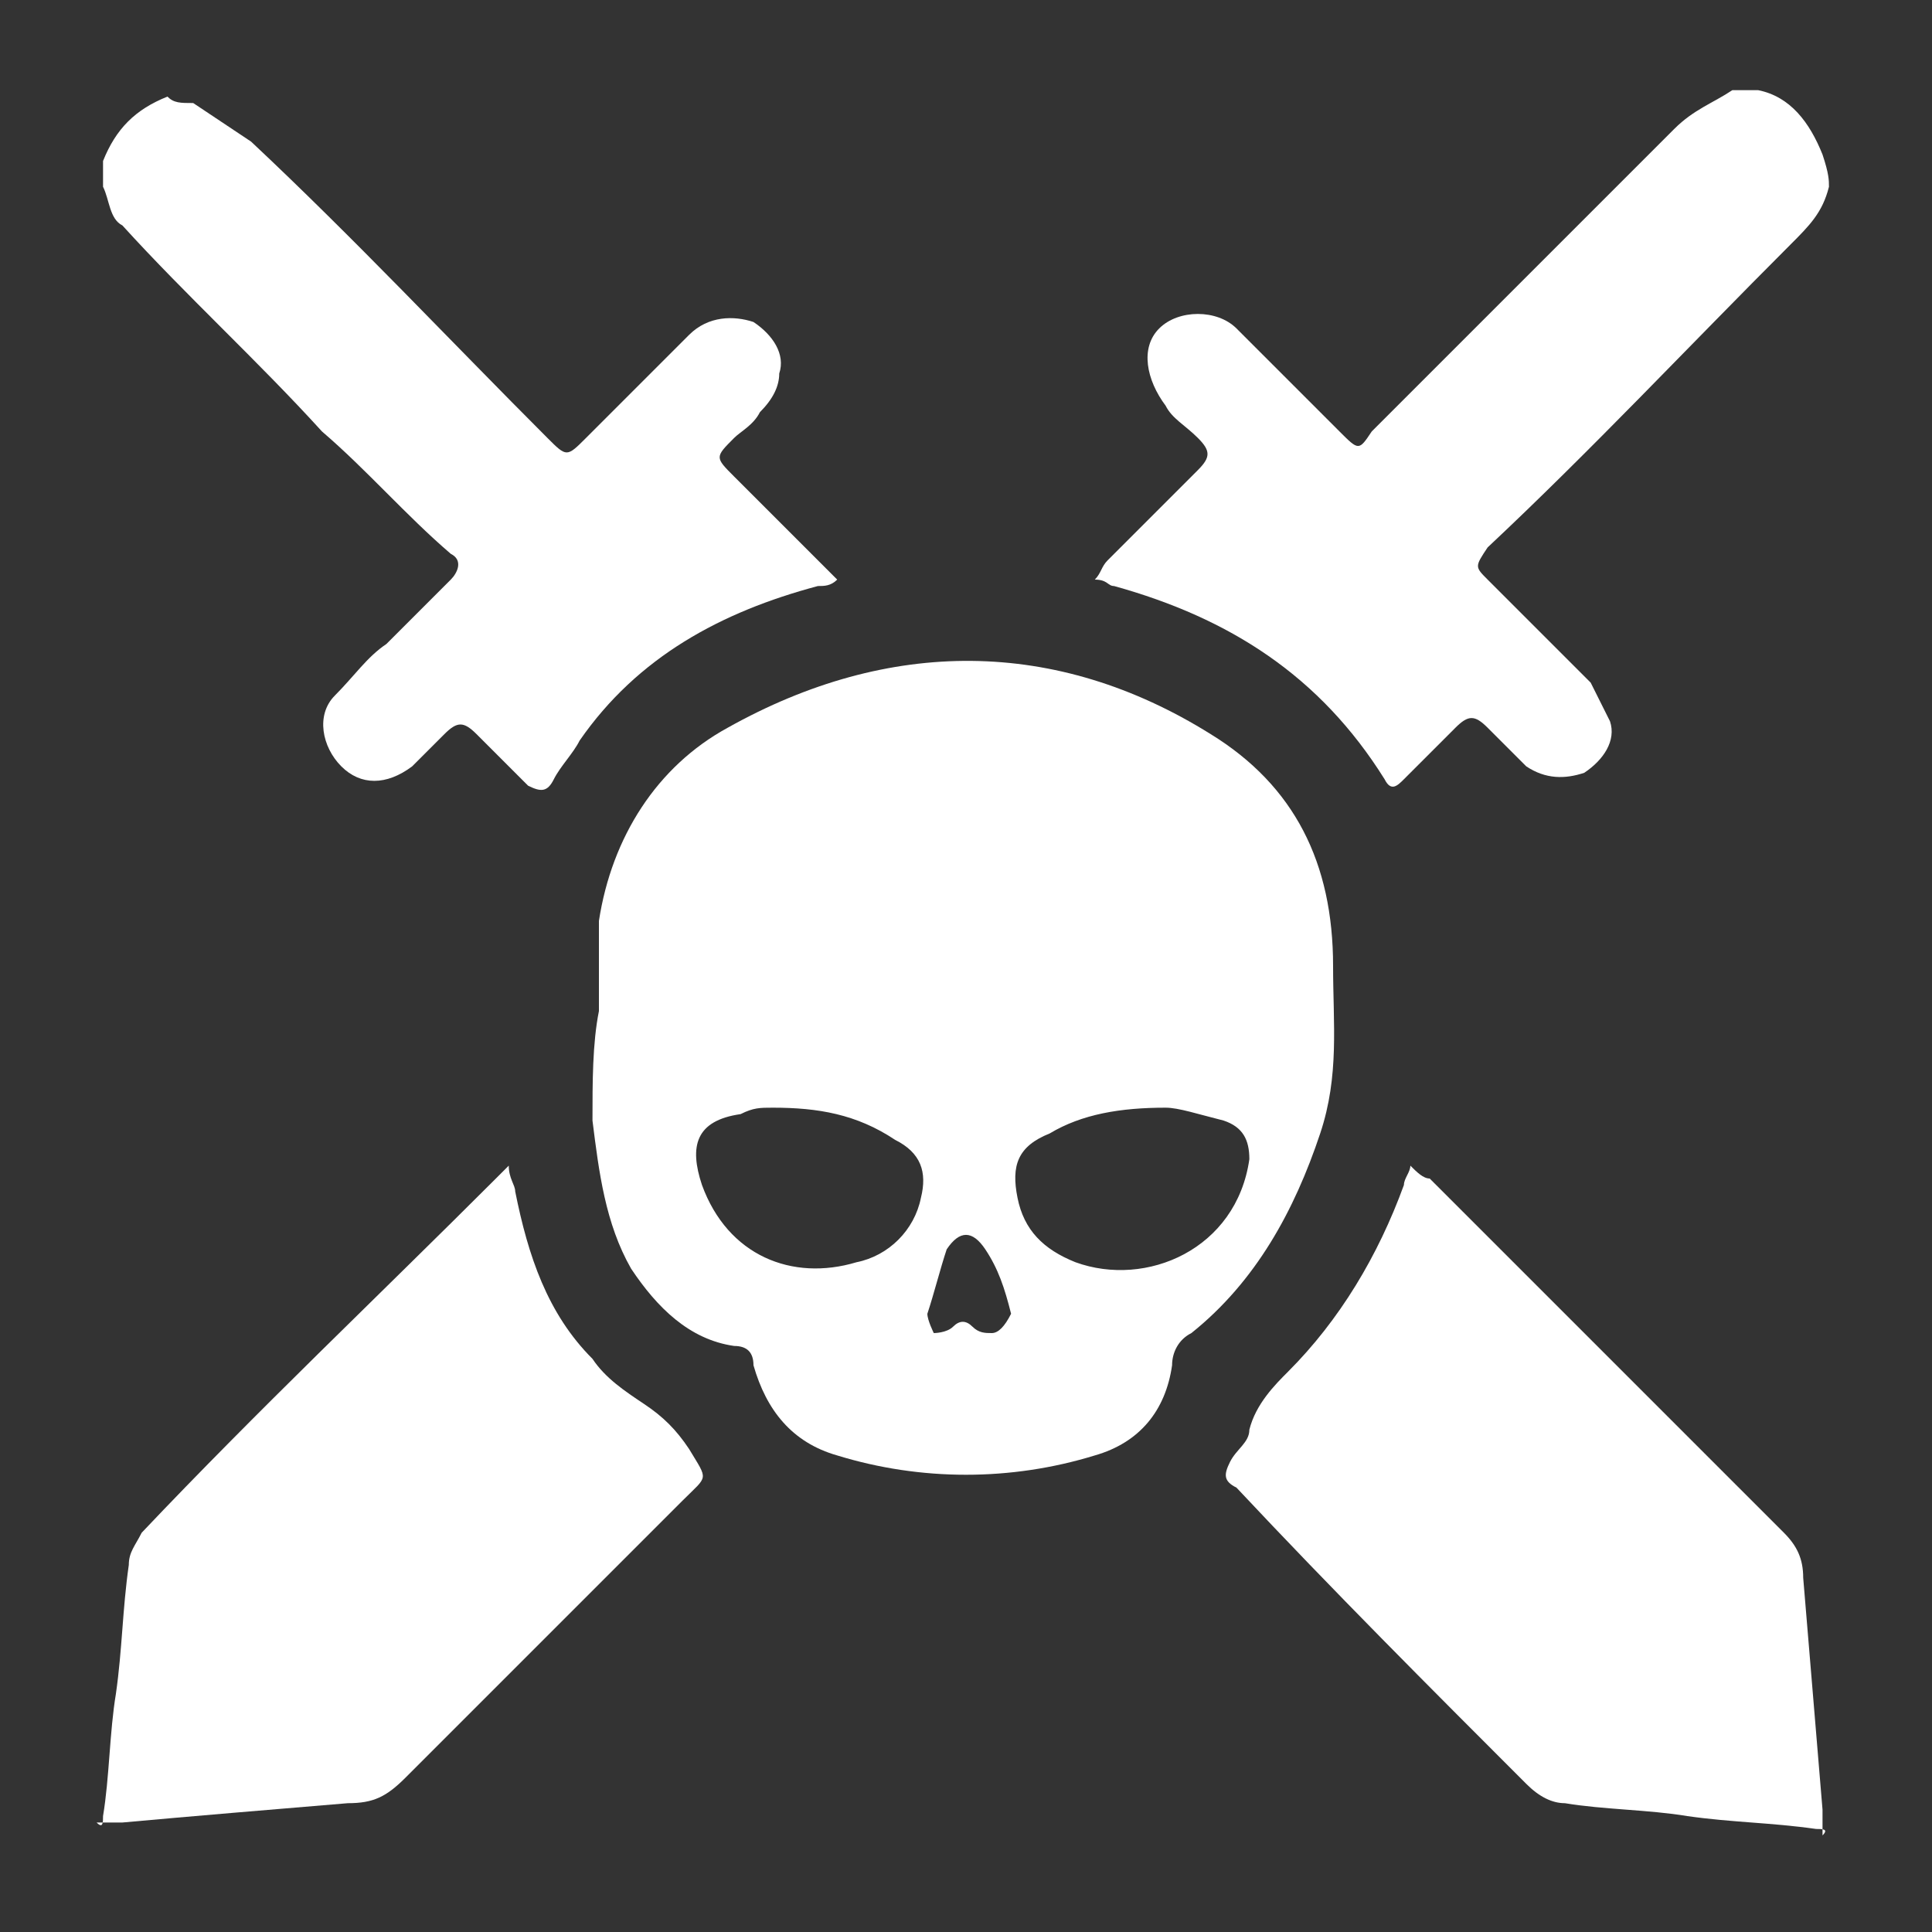 <?xml version="1.0" encoding="utf-8"?>
<!-- Generator: Adobe Illustrator 19.0.0, SVG Export Plug-In . SVG Version: 6.00 Build 0)  -->
<svg version="1.1" id="Layer_1" xmlns="http://www.w3.org/2000/svg" xmlns:xlink="http://www.w3.org/1999/xlink" x="0px" y="0px"
	 viewBox="5 -5 30 30" style="enable-background:new 5 -5 30 30;" xml:space="preserve">
<rect x="5" y="-5" width="30" height="30" fill="#333333" stroke="none"/>
<style type="text/css">
	.st0{fill:#FFFFFF;}
	.st1{fill:none;stroke:#FFFFFF;stroke-miterlimit:10;}
</style>
<g id="Layer_1_1_">
</g>
<polygon id="XMLID_2_" class="st0" points="-88,-103.8 -80.5,-111.5 -81.7,-102 -71.7,-104.2 -82.3,-95.3 -73.4,-91.1 -86,-90.5 
	-94,-81.9 -91.5,-92.5 -97.2,-96 -92,-96.5 -98.7,-108.5 "/>
<g id="XMLID_27_">
	<path id="XMLID_28_" class="st0" d="M-114.9-64.9c-1.2-0.7-2.6-0.4-3.3,0.9c-0.7,1.2-0.5,2.6,0.7,3.4c1.2,0.8,2.6,0.3,3.3-0.9
		C-113.4-62.8-113.7-64.2-114.9-64.9z"/>
	<polygon id="XMLID_29_" class="st0" points="-101.4,-83.1 -104.7,-85.1 -110.4,-75.2 -118.4,-83.3 -121,-80.5 -112,-72.4 
		-114.4,-68.4 -112,-67 -109.8,-70.4 -106.7,-67.6 -104.8,-69.5 -108.1,-72.9 	"/>
	<path id="XMLID_30_" class="st0" d="M-100-66.3c-1-1-2.4-1.1-3.4,0c-0.9,1-0.9,2.4,0.2,3.4c1,1,2.5,1,3.4,0
		C-98.8-63.9-99-65.3-100-66.3z"/>
</g>
<path id="XMLID_14_" class="st0" d="M-45.4-127.2c-7.6,0-13.8,6.2-13.8,13.8c0,7.6,6.2,13.7,13.8,13.7s13.8-6.2,13.8-13.7
	C-31.7-121-37.8-127.2-45.4-127.2z M-40.5-110.1c-0.6,5.4-2.6,9.3-4.9,9.3c-2.3,0-4.3-4-4.9-9.3c-3.4-0.7-5.8-2.1-5.8-3.7
	s2.4-3,5.9-3.7c0.7-5,2.6-8.5,4.8-8.5s4.1,3.6,4.8,8.5c3.5,0.7,5.9,2.1,5.9,3.7S-37.1-110.8-40.5-110.1z"/>
<polygon id="XMLID_3_" class="st0" points="-34.4,-97.4 -31,-87 -20.1,-87 -28.9,-80.5 -25.5,-70.1 -34.4,-76.5 -43.3,-70 
	-39.9,-80.5 -48.8,-87 -37.8,-87 "/>
<path id="XMLID_16_" class="st0" d="M-67.4-42.9c0.5-3,0.2-6.2-1.2-8.9c-1.6-3.4-5.3-6.4-9.1-4.2c-1.4,0.8-2.3,2.1-3.1,3.7
	c-1.3-0.5-2.4-0.9-3.4-1.2c-6.4-1.7-6.7,3.6-5.4,8.4c-2,0.4-4.9,1.3-4.9,3.6c0,2.6,4.1,5,6.8,6.4c0.4,1.5,0.9,2.9,1.3,3.7
	c2.7,5.6,9.7,3.7,12.4-0.8c0.1-0.1,0.2-0.2,0.3-0.3c3.6-0.5,6.7-2.2,7.3-6.1C-66.1-40.1-66.6-41.5-67.4-42.9z M-73-37.5
	c-0.1-0.6-0.3-1.2-0.6-1.7c0.2-0.7,0.3-1.4,0.4-2.1C-73.1-42-73-43-73-44.2c0.5,0.4,0.9,0.8,1.2,1.2c0.4,0.5,0.7,0.9,1,1.4
	C-71.3-40.1-72-38.7-73-37.5z M-79.5-38.7c-0.3,0.2-0.6,0.3-0.9,0.5c0-0.1-0.1-0.1-0.1-0.2c-0.2-0.2-0.4-0.5-0.6-0.8
	c0.6-0.2,1.1-0.6,1.2-1.4c0-0.2,0-0.4,0-0.5c0.9,0.4,1.6,0.9,2.2,1.6c0.1,0.3,0.2,0.6,0.3,0.9C-78-38.5-78.6-38.5-79.5-38.7z
	 M-76-42.1c-1.1-0.8-2.3-1.5-3.6-2c0.1-0.7,0.2-1.3,0.3-2c0.4-0.6,0.8-1.1,1.3-1.3c0.5,0.3,0.9,0.5,1.4,0.8c0.2,0.1,0.4,0.3,0.6,0.4
	C-75.8-45.1-75.9-43.3-76-42.1z M-82.9-42.1c0,0.3,0,0.6-0.1,0.9c-0.7-0.6-1.5-1-2.4-1c0-0.1-0.1-0.2-0.1-0.2
	C-84.7-42.4-83.8-42.3-82.9-42.1z M-71.3-50.4c0.8,1.2,1,2.8,1.1,4.2c-1-0.9-2.1-1.7-3.2-2.4c-0.4-1.7-1.2-3.1-2.5-3.6
	c-0.2-0.1-0.3-0.1-0.5-0.1C-74.8-53.1-72.6-52.3-71.3-50.4z M-84.9-50.6c1.1,0.4,2.1,0.8,3.1,1.3c-0.2,0.8-0.4,1.6-0.5,2.4
	c-0.4,0.7-0.7,1.3-1,1.9c-1.2-0.2-2.3-0.3-3.4-0.3c-0.2-0.7-0.3-1.4-0.3-2.1C-87.8-49.1-87.1-50.1-84.9-50.6z M-88.6-42.1
	c0.3,0.7,0.6,1.3,0.9,1.8c-0.2,0.4-0.3,0.9-0.3,1.5C-90.7-40.6-90.3-41.7-88.6-42.1z M-83.7-33.4c0.8,0.2,1.7,0.5,2.6,0.6
	c0.2,0.4,0.5,0.8,0.8,1.1C-81.3-31.8-82.4-32.4-83.7-33.4z"/>
<g id="XMLID_10_">
	<polygon id="XMLID_12_" class="st0" points="-96.8,-130.6 -107.1,-131.7 -94,-146.6 -94.8,-147.6 -109.2,-132.9 -115.6,-139.3 
		-102.1,-153.1 -103.3,-153.6 -114.3,-142.5 -118.6,-149 -111,-157.8 -108.5,-155.7 -114.6,-148.7 -113.8,-147.6 -104,-157.4 
		-96.5,-154.3 -111.1,-139.3 -109.2,-137.5 -94.8,-152.3 -89.6,-146.7 -100.5,-134.3 -97.9,-134 -92.5,-138.7 -90.3,-136.3 	"/>
</g>
<g id="XMLID_7_">
	<polygon id="XMLID_8_" class="st0" points="-122.8,-121.5 -129.8,-109.3 -115.3,-115 	"/>
	<polygon id="XMLID_24_" class="st0" points="-134.2,-121.2 -143.1,-116.8 -130.5,-107.7 	"/>
	<polygon id="XMLID_25_" class="st0" points="-121.6,-102.9 -125.3,-103.1 -133,-99 -134.9,-106.6 -137.8,-105.1 -141.9,-110.3 
		-143,-105.8 -141.2,-101.1 -137.8,-98.7 -131.7,-94.2 -127.1,-97.4 -122,-95.8 -122,-99.5 -117.4,-104 -116.7,-108.9 -119,-107.4 	
		"/>
</g>
<polygon id="XMLID_5_" class="st0" points="-77.9,-86.1 -79.3,-82.2 -77,-81.7 -80.5,-65 -80.7,-63.7 -73,-63.6 -71,-65 -67,-65 
	-66,-63.8 -57.7,-63.5 -56.2,-66 -56.7,-70.2 -60.2,-71 -65,-71 -69.8,-74.5 -67.8,-81.3 -64.2,-85.8 "/>
<path id="XMLID_6_" class="st0" d="M-48.5-31l12,5.2l2.5-6.7l5.2-1.3c0,0,1.5,0,1.5-1.2s2-7.2,2-7.2l0.3-6l-5.7-0.8l-6.7,0.3
	l-3.5,4.3l-2-0.2l1.5-2.8l1.2-2.5l-3.8-2l-4.2,2.7l-0.8,6c0,0-0.3,4.3,0.3,4.5c0.7,0.2,5,1.5,5,1.5l-1.5,2.2L-48.5-31z"/>
<polygon id="XMLID_11_" class="st0" points="182.2,-163.1 189.7,-170.8 188.5,-161.3 198.5,-163.5 187.9,-154.6 196.8,-150.4 
	184.2,-149.8 176.2,-141.2 178.7,-151.8 173,-155.3 178.2,-155.8 171.5,-167.8 "/>
<polygon id="XMLID_9_" class="st0" points="99.8,-160.2 98.4,-156.3 100.8,-155.8 97.3,-139.1 97.1,-137.8 104.8,-137.7 
	106.8,-139.1 110.8,-139.1 111.8,-137.9 120.1,-137.6 121.6,-140.1 121.1,-144.3 117.6,-145.1 112.8,-145.1 107.9,-148.6 
	109.9,-155.4 113.6,-159.9 "/>
<path id="XMLID_1_" class="st0" d="M129.3-105.1l12,5.2l2.5-6.7l5.2-1.3c0,0,1.5,0,1.5-1.2s2-7.2,2-7.2l0.3-6l-5.7-0.8l-6.7,0.3
	l-3.5,4.3l-2-0.2l1.5-2.8l1.2-2.5l-3.8-2l-4.2,2.7l-0.8,6c0,0-0.3,4.3,0.3,4.5c0.7,0.2,5,1.5,5,1.5l-1.5,2.2L129.3-105.1z"/>
<path id="XMLID_32_" class="st0" d="M-48.2-137.5l12.5-25.3c0,0,11.5,2.5,9.2,11.2c-2.2-6.3-7.8-6-7.8-6L-47-136.3L-48.2-137.5z"/>
<path id="XMLID_37_" class="st0" d="M-131.4-160.9c-2.1-0.7-4.6-0.2-6.2,6.2c-1.6-1.1-6.2-2.1-8.5,0.2c0-3.9-5.3-7.3-7.3-6
	c-2.1,1.4-6,6.6,2.1,10.1c-3.9,9.8,3.4,17.9,10.3,17.4c6.9-0.5,12.1-10.1,9.4-20.1C-127.6-154.5-129.4-160.2-131.4-160.9z
	 M-142.9-144c-1.8-1.6-3.2-2.1-5,0.7c-2.2,3.2,0.7-8.2,2.7-5.7C-143.1-146.5-141.1-142.4-142.9-144z M-136-144
	c-1.8-1.6-3.2-2.1-5,0.7c-2.2,3.2,0.7-8.2,2.7-5.7C-136.2-146.5-134.2-142.4-136-144z"/>
<path id="XMLID_33_" class="st0" d="M-158.2-82c-4.3,3.7-11.8,29.2-6.5,20.8c5.3-8.3,17.8-29,13.3-18.5s-13,30.5-6,20.8
	s14.8-24.3,14-16.8s-5.2,22.2-1.7,15s6.2-27.3,2.3-22.2c-3.8,5.2-9.7,12-7.3,6.7c2.3-5.3,1.5-12.8-4.7-4.3c-6,8.5-5.2,3.5-4.2,1.5
	S-158.2-82-158.2-82z"/>
<path id="XMLID_42_" class="st0" d="M-25.5-205.2l-13.7,13.7l-7.6-7.6v-9.1l7.6,7.6l13.7-13.6V-205.2z"/>
<path id="XMLID_54_" class="st0" d="M-54.3-178.2c0,3.7-0.9,6.8-2.7,9.3c-1.8,2.4-4.1,4-7,4.7c-2.9-0.7-5.3-2.2-7-4.7
	c-1.8-2.5-2.7-5.6-2.7-9.3c0-1.3,0.3-2.6,0.9-3.9c0.4-1,1-1.7,1.6-2.3c1.4,0.8,2.7,1.3,4,1.3s2.4-0.4,3.3-1.2c0.9,0.8,2,1.2,3.3,1.2
	s2.7-0.4,4-1.3c0.6,0.6,1.1,1.3,1.6,2.3C-54.6-180.8-54.3-179.5-54.3-178.2z"/>
<g id="XMLID_17_">
	<polygon id="XMLID_18_" class="st0" points="114.3,-100.3 104,-101.4 117.1,-116.3 116.3,-117.3 101.9,-102.6 95.5,-109 
		109,-122.8 107.8,-123.3 96.8,-112.2 92.5,-118.7 100.1,-127.5 102.6,-125.4 96.5,-118.4 97.3,-117.3 107.1,-127.1 114.6,-124 
		100,-109 101.9,-107.2 116.3,-122 121.5,-116.4 110.6,-104 113.2,-103.7 118.6,-108.4 120.8,-106 	"/>
</g>
<path id="XMLID_15_" class="st0" d="M162.9-107.2l12.5-25.3c0,0,11.5,2.5,9.2,11.2c-2.2-6.3-7.8-6-7.8-6L164.1-106L162.9-107.2z"/>
<path id="XMLID_13_" class="st0" d="M156.8-147.9c0,3.7-0.9,6.8-2.7,9.3c-1.8,2.4-4.1,4-7,4.7c-2.9-0.7-5.3-2.2-7-4.7
	c-1.8-2.5-2.7-5.6-2.7-9.3c0-1.3,0.3-2.6,0.9-3.9c0.4-1,1-1.7,1.6-2.3c1.4,0.8,2.7,1.3,4,1.3s2.4-0.4,3.3-1.2c0.9,0.8,2,1.2,3.3,1.2
	s2.7-0.4,4-1.3c0.6,0.6,1.1,1.3,1.6,2.3C156.5-150.5,156.8-149.2,156.8-147.9z"/>
<path id="XMLID_126_" class="st0" d="M-84.2-189.4l-11.2,2.6l-2.8,11.3l-2.6-11.2l-11.3-2.8l11.2-2.6l2.8-11.3l2.6,11.3L-84.2-189.4
	z M-98.9-189.5l-2-2l-8.6,2H-98.9z M-98.3-178.2v-10.6l-2,2L-98.3-178.2z M-96.1-192.1l-1.9-8.6v10.6L-96.1-192.1z M-86.8-189.4
	h-10.6l2,2L-86.8-189.4z"/>
<path id="XMLID_258_" class="st0" d="M-86.9,34.3l3.6,1.5c2.2,0.9,4,2.4,5.3,4.4c1.3,2,2,4.2,2,6.6c0,3.3-1.2,6.1-3.5,8.4
	c-2.3,2.3-5.1,3.5-8.4,3.5c-1.5,0-3-0.3-4.5-0.9l-3.6-1.5c-2.2-0.9-4-2.4-5.3-4.3s-2-4.2-2-6.6c0-3.3,1.2-6.1,3.5-8.4
	s5.1-3.5,8.4-3.5C-90,33.4-88.5,33.7-86.9,34.3z M-101.7,45.4c0,2.8,1,5.1,3,7.1s4.4,3,7.2,3c2.8,0,5.2-1,7.2-3s3-4.4,3-7.3
	c0-2.8-1-5.2-3-7.2s-4.3-3-7.1-3c-2.9,0-5.3,1-7.3,3S-101.7,42.5-101.7,45.4z"/>
<path id="XMLID_277_" class="st0" d="M-27.5-175.5l9.7-13.8l9.7,13.8l-9.7,13.8L-27.5-175.5z"/>
<path id="XMLID_281_" class="st0" d="M-17.3-221.3l-5.4-5.4l5.4-5.4l5.4,5.4L-17.3-221.3z M-14.7-234.6l5.4-5.4l5.4,5.4l-5.4,5.4
	L-14.7-234.6z M-3.9-218.7l-5.4,5.4l-5.4-5.4l5.4-5.4L-3.9-218.7z M-1.4-232.1l5.4,5.4l-5.4,5.4l-5.4-5.4L-1.4-232.1z"/>
<path id="XMLID_296_" class="st0" d="M-79.1-2.4L-80.5-1c-0.8,0.8-1.8,1.2-2.9,1.2s-2.1-0.4-2.9-1.2s-1.2-1.8-1.2-2.9
	s0.4-2.1,1.2-2.9c0.8-0.8,1.8-1.2,2.9-1.2s2.1,0.4,2.9,1.2l1.4,1.4l2.9-2.9l-1.4-1.4c-0.8-0.8-1.2-1.7-1.2-2.9s0.4-2.1,1.2-2.9
	c0.8-0.8,1.7-1.2,2.9-1.2c1.1,0,2.1,0.4,2.9,1.2s1.2,1.8,1.2,2.9s-0.4,2.1-1.2,2.9l-1.4,1.4l2.9,2.9l1.4-1.4C-68.1-7.6-67.1-8-66-8
	s2.1,0.4,2.9,1.2c0.7,0.9,1.1,1.8,1.1,3c0,1.1-0.4,2.1-1.2,2.9s-1.8,1.2-2.9,1.2s-2.1-0.4-2.9-1.2l-1.4-1.4l-2.9,2.9l1.4,1.4
	c0.8,0.8,1.2,1.8,1.2,2.9s-0.4,2.1-1.2,2.9C-72.7,8.6-73.7,9-74.8,9s-2.1-0.4-2.9-1.2s-1.2-1.8-1.2-2.9s0.4-2.1,1.2-2.9l1.4-1.4
	L-79.1-2.4z M-69-3.8l1.4,1.4c0.4,0.4,0.9,0.6,1.4,0.6c0.6,0,1.1-0.2,1.4-0.6c0.4-0.4,0.6-0.9,0.6-1.4c0-0.6-0.2-1.1-0.6-1.5
	c-0.4-0.4-0.9-0.6-1.4-0.6c-0.6,0-1,0.2-1.4,0.6L-69-3.8z M-74.8-9.6l1.4-1.4c0.4-0.4,0.6-0.9,0.6-1.4c0-0.6-0.2-1-0.6-1.4
	c-0.4-0.4-0.9-0.6-1.4-0.6c-0.6,0-1.1,0.2-1.4,0.6c-0.4,0.4-0.6,0.9-0.6,1.4c0,0.6,0.2,1,0.6,1.4L-74.8-9.6z M-77.7-3.8l2.9,2.9
	l2.9-2.9l-2.9-2.9L-77.7-3.8z M-74.8,2l-1.4,1.4c-0.4,0.4-0.6,0.9-0.6,1.4c0,0.6,0.2,1,0.6,1.4s0.9,0.6,1.4,0.6
	c0.6,0,1.1-0.2,1.4-0.6c0.4-0.4,0.6-0.9,0.6-1.4c0-0.6-0.2-1-0.6-1.4L-74.8,2z M-80.6-3.8L-82-5.3c-0.4-0.4-0.9-0.6-1.4-0.6
	c-0.6,0-1,0.2-1.4,0.6c-0.4,0.4-0.6,0.9-0.6,1.4c0,0.6,0.2,1.1,0.6,1.4c0.4,0.4,0.9,0.6,1.4,0.6c0.6,0,1-0.2,1.4-0.6L-80.6-3.8z"/>
<polygon id="XMLID_4_" class="st0" points="-157.5,-37.1 -151,-12.3 -149.7,-27.4 -147.8,-19.5 -146,-28.9 -144.4,-11.3 
	-140.9,-25.4 -139.5,-21.7 -137.5,-27 -135,-12.2 -129.1,-39.2 -134.3,-23 -137.5,-36.5 -139.5,-25 -141.5,-28 -143.7,-20.7 
	-145.1,-40.8 -148.1,-26.6 -150.2,-31.2 -151.7,-24.1 "/>
<polygon id="XMLID_26_" class="st0" points="-164.3,-179 -162.8,-191.4 -141,-203.4 -150.7,-179.9 "/>
<path class="st0" d="M151.1-220.8c0-4-3.2-7.3-7.3-7.3s-7.3,3.2-7.3,7.3c0,2.7,1.5,5.1,3.7,6.3l-3.7,14.2h5.3h3.9h5.3l-3.7-14.2
	C149.6-215.8,151.1-218.1,151.1-220.8z"/>
<g>
	<path class="st0" d="M207.3-219.7c-6.2,0-11.2,5-11.2,11.2s5,11.2,11.2,11.2s11.2-5,11.2-11.2S213.5-219.7,207.3-219.7z
		 M207.3-199.6c-4.9,0-8.9-4-8.9-8.9c0-4.9,4-8.9,8.9-8.9c4.9,0,8.9,4,8.9,8.9C216.2-203.5,212.2-199.6,207.3-199.6z"/>
	<path class="st0" d="M207.3-214.8c-3.5,0-6.4,2.9-6.4,6.4c0,3.5,2.9,6.4,6.4,6.4s6.4-2.9,6.4-6.4
		C213.7-212,210.9-214.8,207.3-214.8z M207.3-203.4c-2.8,0-5-2.3-5-5s2.3-5,5-5s5,2.3,5,5S210.1-203.4,207.3-203.4z"/>
	<path class="st0" d="M207.3-210.8c-1.3,0-2.4,1.1-2.4,2.4c0,1.3,1.1,2.4,2.4,2.4c1.3,0,2.4-1.1,2.4-2.4
		C209.7-209.7,208.6-210.8,207.3-210.8z M207.3-206.6c-1,0-1.9-0.8-1.9-1.9c0-1,0.8-1.9,1.9-1.9s1.9,0.8,1.9,1.9
		C209.2-207.4,208.3-206.6,207.3-206.6z"/>
	<polygon class="st0" points="207.3,-208.4 207.3,-211.9 210.8,-208.4 	"/>
	<line class="st1" x1="218.6" y1="-220.6" x2="208.9" y2="-210.1"/>
	
		<rect x="215.7" y="-221.8" transform="matrix(0.707 -0.707 0.707 0.707 219.979 89.939)" class="st0" width="5.7" height="2.4"/>
</g>
<path class="st0" d="M254.7-210.4c0-0.1,0-0.1,0-0.2c0-2.6,0-5.1,0-7.7c0-0.2,0-0.3,0-0.5c0-0.3-0.2-0.4-0.4-0.4
	c-0.1,0-0.2,0-0.4,0.1c-2.2,0.5-4.5,0.9-6.7,1.4c-1.6,0.3-3.2,0.7-4.7,1c-0.3,0.1-0.4,0.2-0.4,0.5c0,0.7,0,1.3,0,2
	c0,2.6,0,5.1,0,7.7c0,0.8,0,1.7,0,2.5c0,1.1-0.5,1.9-1.2,2.7c-1.1,1.2-2.4,1.8-4,2.1c-1.1,0.2-2.2,0.1-3.2-0.4
	c-1.1-0.6-1.7-1.5-1.7-2.8c0-0.6,0.3-1.2,0.6-1.8c1-1.6,2.6-2.4,4.4-2.8c0.6-0.1,1.2-0.1,1.8-0.1c0-0.1,0-0.1,0-0.2
	c0-1.8,0-3.6,0-5.4c0-2.4,0-4.8,0-7.2c0-0.5,0-1,0-1.5c0-0.3,0.1-0.5,0.4-0.5c1.9-0.4,3.8-0.8,5.7-1.2c2.4-0.5,4.9-1,7.3-1.5
	c1.6-0.3,3.3-0.7,4.9-1c0.1,0,0.2,0,0.3-0.1c0.3-0.1,0.6,0.1,0.6,0.5c0,1.5,0,3.1,0,4.6c0,0.7,0,1.5,0,2.2c0,2,0,3.9,0,5.9
	c0,1.8,0,3.5,0,5.3c0,0.8-0.3,1.6-0.8,2.2c-1,1.3-2.3,2.1-3.9,2.5c-1.1,0.3-2.2,0.2-3.3-0.2c-0.6-0.2-1.2-0.6-1.6-1.1
	c-0.7-0.9-0.7-1.9-0.3-2.9c0.4-1.1,1.2-1.9,2.1-2.5c1.3-0.8,2.7-1.2,4.2-1.1C254.5-210.4,254.6-210.4,254.7-210.4z"/>
<g>
	<path class="st0" d="M299.6-202.4c0,2.5,0,5,0,7.5c0,1.1-0.4,1.5-1.5,1.7c-0.3,0-0.6,0.1-0.8,0.1c-2,0-4.1,0-6.1,0
		c-0.1,0-0.2,0-0.3,0c-0.9,0-1.2-0.3-1.2-1.2c0-2.3,0-4.6,0-6.9c0-0.7,0-0.7-0.7-0.7c-2,0-4,0-6.1,0c-0.6,0-0.6,0-0.6,0.6
		c0,2.3,0,4.7,0,7c0,0.9-0.3,1.2-1.1,1.2c-2.3,0-4.5,0-6.8,0c-0.1,0-0.3,0-0.4,0c-1.2-0.2-1.5-0.6-1.5-1.8c0-5,0-10.1,0-15.1
		c0-0.4,0.2-0.7,0.5-1c1.1-1,2.1-2,3.2-2.9c1.7-1.6,3.4-3.1,5.1-4.7c1.3-1.2,2.7-2.4,4-3.7c0.8-0.7,0.7-0.7,1.5,0
		c1.9,1.8,3.9,3.5,5.8,5.3c1.6,1.5,3.2,3,4.8,4.4c0.6,0.5,1.2,1.1,1.8,1.6c0.3,0.2,0.4,0.5,0.4,0.8
		C299.6-207.6,299.6-205,299.6-202.4z"/>
	<path class="st0" d="M277.9-224.9c0.5-0.4,1-0.9,1.4-1.3c1.7-1.5,3.3-3.1,5-4.6c1.2-1.1,2.3-1.1,3.5,0c1.9,1.8,3.9,3.6,5.8,5.3
		c1.9,1.8,3.9,3.5,5.8,5.3c1.6,1.5,3.3,3,4.9,4.5c0.3,0.3,0.6,0.5,0.8,0.8c1.2,1.4,0.6,3.5-1.1,4c-0.9,0.3-1.7,0-2.4-0.6
		c-1.9-1.8-3.8-3.5-5.8-5.3c-2.1-1.9-4.3-3.9-6.4-5.8c-1-0.9-2.1-1.9-3.1-2.8c-0.3-0.3-0.5-0.3-0.7,0c-2.3,2.1-4.5,4.1-6.8,6.2
		c-1.2,1.1-2.3,2.2-3.5,3.2c-1.2,1.1-2.4,2.2-3.7,3.3c-0.5,0.4-0.9,0.9-1.4,1.3c-1,0.9-2.5,0.8-3.5-0.2c-0.9-1-0.8-2.6,0.2-3.5
		c1.4-1.2,2.7-2.5,4.1-3.8c0.6-0.6,1.3-1.2,1.9-1.7c0.3-0.3,0.4-0.6,0.4-1c0-2.6,0-5.3,0-7.9c0-1.3,0.2-1.5,1.5-1.5c0.5,0,1,0,1.5,0
		c0.8,0,1.1,0.4,1.1,1.1c0,1.5,0,3,0,4.5c0,0.2,0,0.3,0,0.5C277.8-225,277.8-225,277.9-224.9z"/>
</g>
<g>
	<path class="st0" d="M341.2-210.9c-0.7-0.2-1.3-0.4-1.9-0.7c-4.7-2.7-9.4-5.4-14.1-8.1c-1.3-0.8-1.3-1.5,0-2.3
		c4.7-2.7,9.4-5.4,14.1-8.2c1.2-0.7,2.5-0.7,3.7,0c4.7,2.7,9.4,5.4,14.1,8.2c1.4,0.8,1.3,1.5,0,2.3c-4.6,2.7-9.3,5.4-13.9,8
		C342.6-211.4,341.8-211.2,341.2-210.9z M341.2-219c0.8-0.3,1.7-0.5,2.4-0.9c0.8-0.5,0.8-1.5,0-2.1c-1.2-1-3.7-1-4.9,0
		c-0.8,0.7-0.8,1.6,0.1,2.2C339.5-219.4,340.3-219.3,341.2-219z"/>
	<path class="st0" d="M359.4-209.5c0,2.4,0,4.8,0,7.2c0,1.4-0.6,2.5-1.8,3.2c-4.5,2.6-9.1,5.3-13.6,7.9c-1.2,0.7-1.9,0.3-1.9-1.1
		c0-4.8,0-9.7,0-14.5c0-1.5,0.6-2.6,1.9-3.3c4.5-2.6,9-5.2,13.4-7.8c1.5-0.9,2-0.5,2,1.2C359.4-214.3,359.4-211.9,359.4-209.5z
		 M358.2-203.1c-0.1-0.2-0.2-0.9-0.6-1.1c-0.4-0.2-1.1-0.2-1.5,0.1c-1.3,0.8-2.1,2-2.2,3.5c-0.1,1.3,0.8,1.9,2,1.3
		C357.3-200.1,358-201.3,358.2-203.1z M347.5-208.7c-0.1-0.3-0.2-1-0.6-1.1c-0.4-0.2-1.2-0.1-1.6,0.2c-1.3,0.8-2,2-2,3.5
		c0,1.3,0.9,1.8,2,1.2C346.6-205.7,347.3-206.9,347.5-208.7z"/>
	<path class="st0" d="M323-209.5c0-2.4,0-4.9,0-7.3c0-1.6,0.6-1.9,1.9-1.2c4.6,2.6,9.1,5.2,13.6,7.9c1.2,0.7,1.8,1.8,1.8,3.2
		c0,4.8,0,9.7,0,14.5c0,1.5-0.7,1.9-1.9,1.2c-4.6-2.6-9.2-5.3-13.7-7.9c-1.2-0.7-1.8-1.8-1.8-3.2C323-204.7,323-207.1,323-209.5z
		 M328.4-212.4c0-1.4-1.2-3.1-2.4-3.7c-1-0.5-1.8,0-1.9,1.1c-0.1,1.4,1,3.2,2.3,3.8C327.6-210.5,328.4-211.1,328.4-212.4z
		 M333.8-203.5c-0.2-1.5-0.9-2.8-2.3-3.6c-1.1-0.6-1.9,0-2,1.2c0,1.4,1.2,3.2,2.4,3.7C333-201.7,333.8-202.2,333.8-203.5z
		 M334.9-196.8c0,1.4,1.2,3.2,2.4,3.7c1,0.4,1.7-0.1,1.8-1.1c0.1-1.4-1-3.3-2.3-3.9C335.7-198.6,334.9-198.1,334.9-196.8z"/>
</g>
<g>
	<path class="st0" d="M415.3-221.2c0,0.1-0.1,0.2-0.1,0.3c-0.1,0.5-0.3,1.1-0.7,1.5c-0.6,0.7-1.3,1.3-1.9,2c-3.5-3.5-7-7-10.6-10.6
		c0,0,0,0,0,0c0.6-0.6,1.2-1.3,1.8-1.8c1.4-1.2,3.5-1.2,4.8,0.1c0.9,0.8,1.7,1.7,2.6,2.6c0.9,0.9,1.8,1.8,2.7,2.7
		c0.7,0.6,1.1,1.4,1.2,2.3c0,0,0,0.1,0,0.1C415.3-221.7,415.3-221.4,415.3-221.2z"/>
	<path class="st0" d="M396.1-222.3c0.7,0.7,1.4,1.4,2.1,2.1c-0.2,0.2-0.4,0.4-0.6,0.6c-5.5,5.5-11,11-16.5,16.5
		c-0.1,0.1-0.2,0.3-0.3,0.5c-0.7,2.3-1.4,4.6-2,6.9c0,0.1,0,0.2,0.1,0.3c0.4,0.4,0.8,0.8,1.2,1.2c0.1,0.1,0.2,0.1,0.3,0.1
		c2.2-0.7,4.4-1.3,6.6-2c0.1,0,0.3-0.1,0.4-0.2c5.7-5.7,11.4-11.4,17.1-17.1c0.1-0.1,0.1-0.1,0.1-0.2c0.8,0.8,1.6,1.6,2.4,2.4
		c-0.1,0-0.1,0.1-0.2,0.1c-5.8,5.7-11.5,11.4-17.3,17.1c-0.4,0.4-0.7,0.6-1.2,0.7c-4,1.2-8.1,2.4-12.1,3.5c-1.1,0.3-2.1-0.4-2.1-1.5
		c0-0.1,0-0.3,0.1-0.4c1.2-4.1,2.4-8.3,3.7-12.4c0.1-0.3,0.2-0.5,0.4-0.7c3.8-3.7,7.5-7.5,11.3-11.2c2.1-2.1,4.2-4.1,6.2-6.2
		C396.1-222.2,396.1-222.3,396.1-222.3z"/>
	<path class="st0" d="M385.4-198.1c-0.1-0.7-0.2-1.4-0.3-2.1c0-0.2-0.1-0.2-0.3-0.3c-0.7-0.1-1.4-0.3-2.1-0.5c-0.1,0-0.1,0-0.2,0
		c5.8-5.8,11.6-11.7,17.4-17.5c0.9,0.9,1.9,1.9,2.8,2.8C397-209.7,391.2-203.9,385.4-198.1z"/>
	<path class="st0" d="M397.8-224.1c0.8-0.7,1.6-1.5,2.4-2.3c3.7,3.7,7.3,7.3,11,11c-0.8,0.7-1.6,1.5-2.4,2.3
		C405.1-216.8,401.5-220.4,397.8-224.1z"/>
</g>
<path class="st0" d="M207.5-53.1c-3.4,0.3-5.4-1.4-5.5-4.5c-0.1-3.4,1.8-5.1,5.6-5c-1-1.4-1.6-2.9-1-4.6c0.5-1.3,1.4-2.2,2.7-2.8
	c2.7-1.3,4.9-0.4,6.5,2.7c0.6-1.6,1.6-2.8,3.3-3.1c1.4-0.3,2.7,0.1,3.9,0.9c2.4,1.6,2.8,4,1,7c1.6-0.2,3.1,0,4.3,1.2
	c0.9,1.1,1.3,2.3,1.3,3.8c-0.1,3-1.8,4.4-5.5,4.5c1.8,3.3,1.3,5.6-1.5,7.2c-2.7,1.5-4.9,0.7-6.8-2.4c-1.9,3.2-4.2,4-7,2.3
	C206.1-47.5,205.6-50,207.5-53.1z M215.7-52.8c2.7,0,5-2.3,5-5c0-2.7-2.3-5-5-5c-2.7,0-5,2.3-5,5.1C210.8-55.1,213-52.8,215.7-52.8z
	"/>
<path class="st0" d="M180.8-107c0.3,0.5,0.7,0.9,1,1.3c1.7,2.4,3.3,4.9,4.7,7.4c1,1.8,1.8,3.6,2.4,5.5c0.3,1,0.6,2.1,0.7,3.2
	c0.1,1.7-0.2,3.4-1,4.9c-1.4,2.5-3.5,4-6.3,4.5c-4.5,0.8-9-2.2-10-6.7c-0.3-1.5-0.3-2.9,0.1-4.4c0.4-1.7,1-3.3,1.8-4.9
	c1.2-2.6,2.7-5.1,4.3-7.4c0.7-1.1,1.5-2.2,2.3-3.2C180.6-106.9,180.7-106.9,180.8-107z M185.4-96.2
	C185.4-96.2,185.4-96.2,185.4-96.2c0,0.4,0,0.8,0.1,1.1c0.1,1.6,0.1,3.1-0.3,4.7c-0.4,1.7-1.2,3.3-2.1,4.8c-0.4,0.6-0.8,1.2-1.1,1.7
	c-0.1,0.2-0.2,0.4-0.3,0.7c-0.1,0.1,0,0.3,0.1,0.4c0.1,0.1,0.3,0.2,0.4,0.2c0.9,0.3,1.7,0.2,2.5-0.3c1-0.6,1.7-1.4,2.2-2.4
	c0.8-1.7,0.9-3.4,0.7-5.2c-0.2-1.4-0.7-2.8-1.3-4.1C186-95.1,185.7-95.6,185.4-96.2z"/>
<path class="st0" d="M171.5-67.6c0.8,0.4,1.6,0.8,2.3,1.3c1.2,1,2.2,2.1,3.1,3.4c1.1,1.7,1.9,3.5,2.4,5.5c0,0,0,0,0,0.1
	c0.3-0.2,0.5-0.5,0.6-0.8c0.4-0.8,0.4-1.6,0.3-2.5c-0.1-0.5-0.2-1.1-0.3-1.6c0.1,0.1,0.3,0.3,0.5,0.4c1.5,1.5,2.7,3.1,3.6,4.9
	c0.6,1.2,1.1,2.4,1.4,3.7c0.3,1,0.4,2,0.4,3.1c0,1.5-0.4,2.8-1,4.2c-0.6,1.2-1.4,2.3-2.4,3.3c-0.8,0.8-1.6,1.5-2.5,2.1
	c-0.6,0.4-1.1,0.7-1.7,1.1c0,0-0.1,0-0.2,0.1c1.4-2.9,1.6-5.9,0.8-9c-0.8-3-2.4-5.6-5-7.5c0.2,2.9-0.4,5.5-2.3,7.7
	c0.2-1.4,0-2.8-0.8-4c-0.1,0.4-0.2,0.8-0.4,1.2c-0.4,1.2-1,2.4-1.7,3.5c-0.7,1-1.2,2-1.4,3.2c-0.1,0.8-0.1,1.6,0,2.4
	c0.2,0.8,0.4,1.5,0.8,2.3c0,0.1,0,0.1,0.1,0.2c0,0,0,0,0,0.1c-0.4-0.3-0.9-0.5-1.3-0.8c-0.8-0.5-1.5-1.1-2.3-1.7
	c-1-0.8-1.9-1.8-2.5-3c-0.7-1.3-0.9-2.7-0.8-4.2c0.1-1.5,0.6-2.8,1.2-4.1c0.6-1.2,1.1-2.4,1.7-3.6c0.3-0.8,0.6-1.6,0.6-2.4
	c0,0,0-0.1,0-0.2c0.8,1.4,1.1,3,1.1,4.5c0,0,0,0,0.1,0c0.2-0.2,0.3-0.4,0.5-0.6c1-1.2,1.9-2.5,2.7-3.9c0.7-1.3,1.4-2.6,1.8-4.1
	c0.3-1.1,0.5-2.1,0.5-3.2C171.5-67,171.4-67.3,171.5-67.6C171.4-67.6,171.4-67.6,171.5-67.6z"/>
<path class="st0" d="M128.9-54.7c-1.1-3.1,0.4-5.5,3.8-6c0.3-2.7,2.3-4.2,4.5-4.2c2.1,0.1,3.5,1.5,4,4.2c1.5,0.1,2.7,0.7,3.5,2
	c0.8,1.3,0.9,2.7,0.2,4.1c0.2,0.1,0.3,0.2,0.5,0.3c2.2,1.3,3.2,3.9,2.6,6.3c-0.7,2.4-2.8,4-5.4,4.1c-1.3,0-2.6,0-4,0
	c0.2,1.3,0.4,2.4,0.6,3.6c0.2,1.1,0.4,2.3,0.6,3.4c-1.9,0-3.7,0-5.6,0c0.4-2.3,0.8-4.6,1.2-7c-1.4,0-2.8,0-4.1,0
	c-2.2-0.1-3.9-1.1-4.9-3.1c-1-2-0.8-3.9,0.5-5.7C127.3-53.4,128.1-54,128.9-54.7z"/>
<path class="st0" d="M99.8-44.8c2.2-2,4.4-4,6.7-6.1c-1.2-0.7-2.4-1.4-3.7-2.1c0.4-0.4,0.7-0.7,1-1c2.6-2.6,5.2-5.1,7.8-7.7
	c0.3-0.3,0.5-0.3,0.8-0.1c1.9,1.1,3.8,2.1,5.7,3.2c-2.3,2-4.6,3.9-7,5.9c1.2,0.7,2.3,1.3,3.6,2c-2.7,2-5.4,4-8.1,6
	c1.3,0.7,2.5,1.4,3.8,2.1c-5.2,2.8-10.2,5.5-15.3,8.2c0,0,0,0,0-0.1c2.8-2.8,5.5-5.6,8.3-8.4C102.2-43.5,101-44.1,99.8-44.8z"/>
<g>
	<path class="st0" d="M61.5-69.4c0.1,0.1,0.3,0.2,0.4,0.2c3.1,0.4,5.4,2,7.1,4.5c0.7,1,1.2,2.2,1.5,3.4c0.3,1.4,0.4,2.8,0.1,4.1
		c-0.3,1.6-0.9,3.1-1.9,4.5c-0.9,1.3-2.1,2.2-3.5,3c-0.9,0.5-1.8,0.8-2.8,1c-1,0.2-2.1,0.2-3.1,0.1c-0.8-0.1-1.7-0.3-2.5-0.6
		c-1.5-0.5-2.7-1.3-3.8-2.4c-1-1-1.8-2.2-2.3-3.6c-0.7-1.8-0.9-3.7-0.6-5.5c0.3-1.8,1.1-3.4,2.2-4.8c1-1.3,2.3-2.2,3.8-2.9
		c0.8-0.4,1.6-0.7,2.5-0.7c0.2,0,0.4-0.1,0.5-0.2C60-69.4,60.7-69.4,61.5-69.4z M59-58.7c0.5,0,0.6,0,0.5-0.4
		c-0.2-0.5-0.4-1-0.6-1.5c-0.2-0.4-0.3-0.8,0-1.2c0.4-0.4,0.7-0.9,1-1.4c0.1-0.1,0.1-0.3,0.1-0.4c-0.2,0-0.3-0.1-0.5-0.1
		c-0.6,0-1.1,0-1.7,0.1c-0.4,0.1-0.7-0.1-1-0.5c-0.3-0.5-0.7-0.9-1.1-1.4c-0.2-0.3-0.5-0.2-0.6,0.1c-0.2,0.6-0.4,1.2-0.5,1.8
		c-0.1,0.4-0.3,0.5-0.6,0.6c-0.6,0.2-1.1,0.4-1.7,0.6c-0.1,0.1-0.4,0.2-0.3,0.3c0,0.1,0.1,0.3,0.3,0.4c0.5,0.4,1,0.7,1.6,1
		c0.3,0.2,0.3,0.3,0.3,0.6c0,0.6,0,1.2,0,1.9c0,0.2,0.1,0.3,0.2,0.5c0,0,0.3-0.1,0.4-0.2c0.6-0.4,1.1-0.9,1.6-1.3
		c0.1-0.1,0.3-0.1,0.4-0.1c0.3,0.1,0.7,0.2,1,0.3C58.4-58.8,58.7-58.7,59-58.7z"/>
	<path class="st0" d="M58.5-41.9c-0.1-0.1-0.3-0.1-0.4-0.2c-0.7-0.1-1.4-0.1-2.2-0.3c-0.9-0.2-1.8-0.4-2.7-0.9
		c-0.7-0.4-0.8-0.9-0.4-1.8c0.2-0.6,0.4-1.3,0.6-1.9c0.1-0.4,0.3-0.8,0.4-1.3c0.1-0.2,0.2-0.2,0.4-0.1c1,0.6,2,1,3.1,1.3
		c1.3,0.3,2.6,0.5,3.9,0.3c0.9-0.1,1.9-0.3,2.7-0.6c0.8-0.3,1.6-0.7,2.4-1c0.2-0.1,0.3-0.1,0.4,0.1c0.2,0.7,0.4,1.3,0.6,2
		c0.2,0.6,0.4,1.2,0.5,1.9c0,0.2,0,0.4-0.1,0.5c-0.3,0.6-0.9,0.8-1.5,1c-1.2,0.4-2.4,0.6-3.7,0.7c-0.2,0-0.3,0.1-0.5,0.2
		C60.9-41.9,59.7-41.9,58.5-41.9z"/>
</g>
<g>
	<path class="st0" d="M94.4-21c0.3,0.6,0.6,1.2,0.8,1.8c0.7,2.1,0.9,4.3,0.6,6.5c-0.1,0.8-0.5,1.4-1.1,2c-0.2-0.6-0.4-1.1-0.6-1.7
		c-0.4,0.4-0.7,0.7-1,1.2c-0.3-0.7-0.4-1.2-0.7-1.7c-0.3,0.4-0.6,0.8-0.9,1.2c-0.3-0.6-0.6-1.1-0.8-1.7c-0.5,0.3-0.9,0.6-1.3,0.9
		c-0.2-0.7-0.7-0.9-1.3-1.1c-1.4-0.2-2.6,0-3.9,0.6c0.8,1.5,2.1,2,3.7,1.3c0.1,0.5,0.2,1.1,0.2,1.7c0.5-0.2,1-0.3,1.6-0.5
		c0,0.5-0.1,0.9-0.1,1.5c0.6-0.2,1.1-0.4,1.7-0.6c0.1,0.4,0.1,0.9,0.2,1.5c0.5-0.1,1-0.2,1.6-0.4c0.1,1.3-0.5,2.3-1.7,2.9
		c-0.2,1.1-0.4,2.1-0.5,3.2c-0.1,0-0.1,0-0.2,0c-0.3-0.8-0.6-1.6-0.9-2.3c-0.4-0.9-1-1.6-2-2.2c-1.9-1-3.4-2.4-4.9-4.1
		c-0.9,1.8-2.5,2.6-4,3.7c0.5-1.7,1.4-3.2,0.8-4.8c-1.5,0.4-2.9,0.9-4.4,1.3c-1.5,0.4-3,0.5-4.6,0.4c2.2-1.2,4.7-2,6.4-4.1
		c-2.3,0.6-4.6,0.6-6.9-0.2c2-0.2,3.7-0.9,5.4-2.1c-2.1-0.8-4.2-1.7-5.5-3.5c1.9,0.5,3.9,0.9,5.8,1.4c0-0.1,0.1-0.1,0.1-0.2
		c-2.4-2.1-4.3-4.5-5.4-7.6c1.2,0.8,2.3,1.6,3.4,2.3c2.1,1.3,4.3,2.3,6.6,3c0.4,0.1,0.9,0.2,1.2,0c1.8-0.9,3.4-0.4,4.9,0.8
		c1.5,1.2,3,2.3,4.6,3.5c1,0.8,1.4,0.7,2.1-0.4c0.6-0.9,0.8-1.9,0.9-2.9c0-0.1,0-0.3,0-0.4C94.2-20.9,94.3-21,94.4-21z M88.1-17
		c-1.1-1-2.1-1.9-3.2-2.9c-0.2,0.2-0.5,0.5-0.7,0.8c-0.3,0.4-0.2,0.7,0.2,1C85.5-17.2,86.7-17,88.1-17z"/>
	<path class="st0" d="M81.6-8.2c1.4,3,3.5,5.2,6.4,6.8c-0.3,0-0.4,0.1-0.6,0.1c-0.8,0-1.7-0.1-2.5,0c-1.1,0.1-1.9-0.3-2.7-1
		c-1.1-1.1-2.2-2.2-2.7-3.7c-0.1-0.4-0.1-0.6,0.3-0.9C80.4-7.3,80.9-7.8,81.6-8.2z"/>
	<path class="st0" d="M74.9-9.7c-1.5,2.6-2.1,5.3-1.2,8.3c-0.4,0-0.6,0-0.9,0c-1.2,0-1.3,0-1.3-1.3c0-2.3,0.9-4.3,2.1-6.2
		C73.8-9,74-9.3,74.2-9.5c0.2-0.2,0.4-0.2,0.6-0.4C74.8-9.8,74.8-9.7,74.9-9.7z"/>
	<path class="st0" d="M74.3-5.9c1.4,0.7,2.8,0.7,4.3,0.3c0.3,0.6,0.6,1.2,0.9,1.8c-1.7,0.5-3.4,0.5-5-0.1c-0.1,0-0.3-0.2-0.3-0.3
		C74.2-4.8,74.3-5.3,74.3-5.9z"/>
	<path class="st0" d="M74.3-3c1.9,0.7,3.8,0.6,5.7,0.1c0.1,0,0.4,0.1,0.5,0.2c0.4,0.4,0.8,0.9,1.3,1.3c-0.2,0-0.3,0-0.4,0
		c-2,0-3.9,0-5.9,0c-0.6,0-0.8-0.1-0.9-0.7C74.5-2.3,74.4-2.6,74.3-3z"/>
	<path class="st0" d="M83.5-23.1c-0.9,0.2-1.7,0.3-2.6,0.5c-1.1-1.2-2-2.6-1.8-4.5C80.2-25.4,81.6-24,83.5-23.1z"/>
	<path class="st0" d="M75.3-8.5c0.9,0.1,1.7,0.3,2.5,0.4c-0.2,0.5-0.4,1-0.7,1.6c-0.1,0.1-0.3,0.2-0.4,0.2c-0.7-0.1-1.4-0.2-2.2-0.3
		C74.9-7.4,75.1-8,75.3-8.5z"/>
	<path class="st0" d="M78.6-10.9c0,1.7-1,2.2-2.7,1.3C76.6-10.5,77.7-10.3,78.6-10.9z"/>
</g>
<g>
	<path class="st0" d="M128.7,2.1c-0.2-1.2-0.4-2.2-0.5-3.3c-0.1-0.5-0.2-0.9-0.8-1c-0.4-0.1-0.9-0.2-1.2-0.5
		c-0.7-0.5-1.2-0.3-1.8,0.2c-0.8,0.6-1.6,1.1-2.3,1.7c-0.8-0.8-1.6-1.6-2.4-2.4c0.6-0.8,1.2-1.8,1.9-2.7c0.3-0.4,0.3-0.6,0.1-1.1
		c-0.3-0.6-0.5-1.2-0.8-1.8c-0.1-0.2-0.3-0.4-0.5-0.5c-1-0.2-2.1-0.4-3.1-0.6c-0.2,0-0.5-0.3-0.5-0.5c0-1,0-2,0-3
		c1.1-0.2,2.1-0.4,3.1-0.5c0.6-0.1,1.1-0.3,1.2-1c0-0.4,0.2-0.8,0.4-1c0.5-0.7,0.4-1.2-0.1-1.8c-0.5-0.7-1-1.4-1.5-2.1
		c-0.2-0.3-0.2-0.5,0-0.7c0.7-0.7,1.3-1.4,2.1-2.1c1.2,0.8,2.3,1.6,3.3,2.4c0.8-0.3,1.6-0.7,2.3-0.9c0.4-0.1,0.6-0.4,0.6-0.8
		c0.1-1,0.3-1.9,0.4-2.9c0-0.2,0.1-0.3,0.2-0.5c1,0,1.9,0,2.9,0c0.4,0,0.5,0.2,0.5,0.5c0.2,1,0.3,2.1,0.6,3.1c0,0.2,0.2,0.4,0.4,0.5
		c0.7,0.3,1.4,0.6,2.1,0.9c0.2,0.1,0.5,0,0.7-0.1c1-0.7,2-1.4,2.9-2.1c0.8,0.8,1.6,1.6,2.4,2.4c-0.6,0.9-1.3,1.8-2,2.8
		c-0.3,0.4-0.3,0.7-0.1,1.1c0.3,0.5,0.5,1.1,0.7,1.7c0.1,0.4,0.3,0.5,0.6,0.6c1.2,0.2,2.3,0.4,3.6,0.6c0,1,0,2.1,0,3.1
		c0,0.1-0.3,0.4-0.5,0.4c-1,0.2-2,0.4-3,0.6c-0.4,0.1-0.6,0.2-0.7,0.6c-0.2,0.6-0.4,1.1-0.7,1.6c-0.3,0.5-0.2,0.9,0.1,1.3
		c0.7,0.9,1.3,1.8,1.9,2.6c-0.8,0.8-1.6,1.6-2.4,2.4c-0.9-0.6-1.9-1.3-2.8-2c-0.3-0.2-0.6-0.2-0.9-0.1c-0.6,0.3-1.2,0.5-1.8,0.8
		c-0.2,0.1-0.5,0.4-0.5,0.6c-0.2,1-0.4,2-0.6,3c-0.1,0.4-0.2,0.5-0.6,0.5C130.7,2.1,129.8,2.1,128.7,2.1z M130.5-19.1
		c-4.2,0-7.5,3.3-7.6,7.5c0,4.1,3.4,7.5,7.5,7.6c4.1,0,7.5-3.4,7.5-7.5C138-15.7,134.6-19.1,130.5-19.1z"/>
	<path class="st0" d="M124.8-11.7c0-3.1,2.5-5.6,5.7-5.6c3.1,0,5.6,2.5,5.6,5.6c0,3.1-2.6,5.7-5.7,5.7C127.3-6,124.8-8.5,124.8-11.7
		z M128.1-11.6c0,1.3,1.1,2.4,2.4,2.4c1.3,0,2.4-1.1,2.4-2.4c0-1.3-1.1-2.4-2.4-2.4C129.1-14,128.1-13,128.1-11.6z"/>
</g>
<path class="st0" d="M170.7-26.9c5.6,0,10.4,4,11.4,9.4c0.4,2.2,0.2,4.4-0.6,6.5c-1,2.6-2.4,4.9-4.1,7c-1.5,1.8-3.1,3.5-5,4.9
	c-0.4,0.3-0.9,0.6-1.4,0.7c-0.5,0.1-1-0.1-1.4-0.3c-1.3-0.8-2.5-1.9-3.6-3c-2.2-2.3-4.1-4.9-5.4-7.8c-0.7-1.4-1.2-2.9-1.3-4.5
	c-0.3-2.2,0.1-4.3,1.1-6.3c1.8-3.6,4.7-5.7,8.6-6.4C169.5-26.8,170.1-26.9,170.7-26.9z M169.8-5.7c0-0.7-0.1-1.4-0.1-2.1
	c-0.4-2.9-1.9-4.9-4.5-6.2c-1.2-0.6-2.5-0.9-3.9-1.1c-0.5-0.1-1-0.1-1.6-0.2c0.1,0.5,0.2,0.9,0.2,1.4c0.3,1.5,0.7,3,1.5,4.4
	C163.4-6.1,166.6-5.3,169.8-5.7z M171.8-5.7c0.2,0,0.2,0.1,0.3,0.1c1,0.1,2,0.1,2.9-0.1c2.3-0.4,4-1.7,5.1-3.7
	c0.8-1.4,1.3-3,1.6-4.6c0.1-0.4,0.1-0.8,0.2-1.2c-0.2,0-0.3,0-0.4,0c-1.4,0.2-2.8,0.4-4.2,0.9c-1.4,0.5-2.7,1.3-3.7,2.4
	c-1,1.2-1.5,2.6-1.7,4.1C171.8-7.1,171.8-6.4,171.8-5.7z"/>
<g>
	<path class="st0" d="M196.4-27.4c1.9,0.6,3.6,1.1,5.3,1.6c0.3,0.1,0.6,0.4,0.8,0.6c4.5,4.5,9,8.9,13.4,13.4
		c0.2,0.2,0.4,0.5,0.6,0.9c0.8-0.9,1.5-1.6,2.2-2.4c0.7,0.7,1.3,1.4,1.9,2.1c-1,0.9-2.1,1.9-3.2,2.9c1.7,1.7,3.3,3.2,4.8,4.7
		c-0.7,0.7-1.3,1.3-1.8,1.9c-1.5-1.6-3.1-3.1-4.6-4.7c-1.1,1.2-2.2,2.2-3.2,3.3c-0.7-0.8-1.3-1.4-2-2.2c0.6-0.5,1.3-1.1,2-1.7
		c-0.4-0.4-0.6-0.6-0.8-0.9c-4.5-4.5-9-8.9-13.4-13.4c-0.3-0.3-0.6-0.8-0.7-1.3C197.2-24,196.8-25.6,196.4-27.4z"/>
	<path class="st0" d="M214.9-15c-1.4-1.4-2.7-2.7-4.1-4.1c2.1-2.1,4.2-4.2,6.4-6.3c0.1-0.1,0.2-0.2,0.4-0.2c1.7-0.5,3.5-1.1,5.4-1.6
		c-0.5,2-1,3.8-1.5,5.6c0,0.1-0.1,0.3-0.2,0.4C219.1-19.2,217-17.1,214.9-15z"/>
	<path class="st0" d="M201.9-7.8c-1.2-1.1-2.2-2.1-3.3-3.1c0.7-0.6,1.4-1.2,2.1-1.8c0.5,0.6,1.2,1.3,2,2.1c0.8-0.8,1.4-1.5,2-2.2
		c1.4,1.4,2.7,2.7,4.1,4.1c-0.6,0.6-1.3,1.2-2.1,1.9c0.8,0.7,1.5,1.3,2.2,2c-0.8,0.7-1.4,1.3-2.1,2.1c-1-1.1-2-2.1-3-3.2
		c-1.6,1.6-3.1,3.2-4.7,4.8c-0.6-0.7-1.2-1.4-1.7-2C198.6-4.6,200.2-6.2,201.9-7.8z"/>
</g>
<g>
	<path class="st0" d="M198,32.6c-1.5-0.8-2.3-2.1-2.7-3.7c-0.1,0.8-0.2,1.5-0.2,2.4c-1-0.6-1.3-1.4-1.4-2.4
		c-0.1-1.7,0.3-3.3,0.8-4.8c0.1-0.3,0.2-0.6,0.2-1c0.1-2.1,1-3.1,3.1-3.6c7.7-1.8,14.4-5.5,20.2-10.8c0.1-0.1,0.2-0.2,0.2-0.3
		c0,0,0.1,0,0.1,0c0.7,2.1,0.2,3.9-1.3,5.3c-1,0.9-2.1,1.8-3.2,2.5c-2.8,1.7-5.9,2.9-9,3.9c-0.2,0.1-0.4,0.2-0.6,0.2
		c5.2-0.5,10.1-2.2,14.8-4.5c-0.2,2.2-1.4,3.6-3.1,4.6c-2,1.1-4.1,1.6-6.4,1.9c-1.9,0.2-3.8,0.4-5.8,0.5c4.5,0.6,8.7,0.4,13-0.5
		c-0.4,1.6-1.3,2.5-2.7,3c-1.5,0.6-3.2,0.7-4.8,0.7c-0.9,0-1.9-0.1-2.8-0.2c-0.9-0.1-1.9-0.2-2.8-0.4c0,0.1,0,0.2,0,0.2
		c3.1,0.7,6.2,1.3,9.3,2c-0.9,1.1-2.1,1.7-3.5,1.5c-1.5-0.2-3-0.5-4.4-0.8c-0.8-0.2-1.6-0.5-2.4-0.8c0,0.1-0.1,0.1-0.1,0.2
		c1.9,1.1,3.9,2.3,5.8,3.4c-0.8,0.6-1.7,0.8-2.7,0.6c-1.8-0.3-3.2-1.3-4.5-2.3c-0.3-0.2-0.6-0.5-0.9-0.7c0,0-0.1,0.1-0.1,0.1
		c1,1.3,2,2.5,3.1,3.9c-3,0.1-4.5-1.6-5.5-4.1c-0.1,0-0.1,0.1-0.2,0.1c0.3,1.2,0.5,2.4,0.8,3.5C198.2,32.7,198.1,32.7,198,32.6z"/>
</g>
<g>
	<path class="st0" d="M33.2,23.4c-0.7-0.1-1.3-0.1-2-0.2c-0.6-0.1-1.3-0.1-1.9-0.2c-0.2,0-0.4-0.1-0.6-0.3c-1.5-1.5-3-3-4.5-4.6
		C24,18,24,17.9,24.1,17.7c0.1-0.2,0.3-0.3,0.3-0.5c0.1-0.4,0.4-0.7,0.6-0.9c0.8-0.8,1.4-1.8,1.8-2.9c0-0.1,0.1-0.2,0.1-0.3
		c0.1,0.1,0.2,0.2,0.3,0.2c1.8,1.8,3.6,3.6,5.5,5.5c0.2,0.2,0.3,0.4,0.3,0.7c0.1,1.2,0.2,2.4,0.3,3.6c0,0.1,0,0.1,0,0.2
		c0,0.1,0,0.1,0,0.2C33.4,23.4,33.3,23.4,33.2,23.4z"/>
	<path class="st0" d="M6.6,23.2c0.1-0.6,0.1-1.3,0.2-1.9c0.1-0.7,0.1-1.3,0.2-2c0-0.2,0.1-0.3,0.2-0.5c1.8-1.9,3.7-3.7,5.5-5.5
		c0,0,0.1-0.1,0.2-0.2c0,0.2,0.1,0.3,0.1,0.4c0.2,1,0.5,1.9,1.2,2.6c0.2,0.3,0.5,0.5,0.8,0.7c0.3,0.2,0.5,0.4,0.7,0.7
		c0.3,0.5,0.3,0.4-0.1,0.8c-1.4,1.4-2.9,2.9-4.3,4.3c-0.3,0.3-0.5,0.4-0.9,0.4c-1.2,0.1-2.4,0.2-3.5,0.3c-0.1,0-0.1,0-0.2,0
		c-0.1,0-0.1,0-0.2,0C6.6,23.4,6.6,23.3,6.6,23.2z"/>
	<path class="st0" d="M33.4-2.1c-0.1,0.4-0.3,0.6-0.6,0.9c-1.6,1.6-3.1,3.2-4.7,4.7c-0.2,0.3-0.2,0.3,0,0.5c0.5,0.5,1.1,1.1,1.6,1.6
		c0.1,0.2,0.2,0.4,0.3,0.6c0.1,0.3-0.1,0.6-0.4,0.8c-0.3,0.1-0.6,0.1-0.9-0.1c-0.2-0.2-0.4-0.4-0.6-0.6c-0.2-0.2-0.3-0.2-0.5,0
		c-0.3,0.3-0.5,0.5-0.8,0.8c-0.1,0.1-0.2,0.2-0.3,0c-1-1.6-2.4-2.5-4.2-3C22.2,4.1,22.2,4,22,4c0.1-0.1,0.1-0.2,0.2-0.3
		c0.5-0.5,0.9-0.9,1.4-1.4c0.2-0.2,0.2-0.3,0-0.5c-0.2-0.2-0.4-0.3-0.5-0.5c-0.3-0.4-0.4-0.9-0.1-1.2c0.3-0.3,0.9-0.3,1.2,0
		c0.5,0.5,1.1,1.1,1.6,1.6c0.3,0.3,0.3,0.3,0.5,0c1.6-1.6,3.1-3.1,4.7-4.7c0.3-0.3,0.6-0.4,0.9-0.6c0.1,0,0.3,0,0.4,0
		c0.5,0.1,0.8,0.5,1,1C33.4-2.3,33.4-2.2,33.4-2.1z"/>
	<path class="st0" d="M8-3.4c0.3,0.2,0.6,0.4,0.9,0.6c1.6,1.5,3.1,3.1,4.6,4.6c0.3,0.3,0.3,0.3,0.6,0c0.5-0.5,1.1-1.1,1.6-1.6
		c0.3-0.3,0.7-0.3,1-0.2c0.3,0.2,0.5,0.5,0.4,0.8C17.1,1,17,1.2,16.8,1.4c-0.1,0.2-0.3,0.3-0.4,0.4c-0.3,0.3-0.3,0.3,0,0.6
		c0.4,0.4,0.9,0.9,1.3,1.3C17.8,3.8,17.9,3.9,18,4c-0.1,0.1-0.2,0.1-0.3,0.1c-1.5,0.4-2.8,1.1-3.7,2.4c-0.1,0.2-0.3,0.4-0.4,0.6
		c-0.1,0.2-0.2,0.2-0.4,0.1c-0.3-0.3-0.5-0.5-0.8-0.8c-0.2-0.2-0.3-0.2-0.5,0c-0.2,0.2-0.4,0.4-0.5,0.5c-0.4,0.3-0.8,0.3-1.1,0
		c-0.3-0.3-0.4-0.8-0.1-1.1c0.3-0.3,0.5-0.6,0.8-0.8c0.3-0.3,0.6-0.6,1-1c0.1-0.1,0.2-0.3,0-0.4C11.3,3,10.7,2.3,10,1.7
		C9,0.6,7.9-0.4,6.9-1.5C6.7-1.6,6.7-1.9,6.6-2.1c0-0.1,0-0.2,0-0.4c0.2-0.5,0.5-0.8,1-1C7.7-3.4,7.8-3.4,8-3.4z"/>
	<path class="st0" d="M14.3,10.7c0-0.5,0-0.9,0-1.4c0.2-1.3,0.9-2.4,2-3c2.5-1.4,5.1-1.4,7.5,0.1c1.3,0.8,1.9,2,1.9,3.6
		c0,0.9,0.1,1.7-0.2,2.6c-0.4,1.2-1,2.3-2,3.1c-0.2,0.1-0.3,0.3-0.3,0.5c-0.1,0.7-0.5,1.2-1.2,1.4c-1.3,0.4-2.7,0.4-4,0
		c-0.7-0.2-1.1-0.7-1.3-1.4c0-0.2-0.1-0.3-0.3-0.3c-0.7-0.1-1.2-0.6-1.6-1.2c-0.4-0.7-0.5-1.5-0.6-2.3
		C14.2,11.8,14.2,11.2,14.3,10.7C14.2,10.7,14.2,10.7,14.3,10.7z M17,12.2c-0.2,0-0.3,0-0.5,0.1c-0.7,0.1-0.8,0.5-0.6,1.1
		c0.4,1.1,1.4,1.5,2.4,1.2c0.5-0.1,0.9-0.5,1-1c0.1-0.4,0-0.7-0.4-0.9C18.3,12.3,17.7,12.2,17,12.2z M23.1,12.2
		c-0.7,0-1.3,0.1-1.8,0.4c-0.5,0.2-0.6,0.5-0.5,1c0.1,0.5,0.4,0.8,0.9,1c1.1,0.4,2.5-0.2,2.7-1.6c0-0.3-0.1-0.5-0.4-0.6
		C23.6,12.3,23.3,12.2,23.1,12.2z M20.7,15.4c-0.1-0.4-0.2-0.7-0.4-1c-0.2-0.3-0.4-0.3-0.6,0c-0.1,0.3-0.2,0.7-0.3,1
		c0,0.1,0.1,0.3,0.1,0.3c0,0,0.2,0,0.3-0.1c0.1-0.1,0.2-0.1,0.3,0c0.1,0.1,0.2,0.1,0.3,0.1C20.5,15.7,20.6,15.6,20.7,15.4z"/>
</g>
<g>
	<path class="st0" d="M50.4,127.5c0,1,0,2.1,0,3.1c-0.1,0.2-0.1,0.4-0.2,0.6c-0.3,2.5-1.1,4.8-2.2,6.9c-0.3,0.5-0.5,1.1-0.6,1.6
		c-0.3,1.6-0.6,3.3-0.9,4.9c-0.4,2.4-0.9,4.7-1.3,7.1c-12.1,0-24.1,0-36.2,0c-0.2-0.9-0.3-1.7-0.5-2.6c-1-4.7-1.3-9.5-3.6-13.8
		c-0.7-1.4-0.8-3.1-1.2-4.7c0-1,0-2.1,0-3.1c0.4-2.5,1.2-4.8,2.5-6.9c0.1-0.2,0.1-0.4,0.1-0.6c0.4-1.9,1.5-3.1,3.4-3.5
		c1.2-0.2,2.5-0.2,3.7-0.2c9.8,0,19.6,0,29.4,0c2.9,0,4.5,1.3,5.1,4.1c0,0.1,0,0.3,0.1,0.4C49.3,122.8,49.9,125.1,50.4,127.5z
		 M26.2,138.3c-0.4,0.5-0.6,0.9-0.9,1.2c-1.1,1-2.2,1.9-3.4,2.8c-0.2,0.2-0.8-0.1-1.2-0.2c0.1-0.4,0.2-0.8,0.4-1.1
		c0.2-0.3,0.6-0.4,0.9-0.6c2.7-2,4.5-4.7,4.2-8.1c-0.4-4.4-2.8-7.7-6.9-9.6c-3.4-1.6-7-1.8-10.6-1.7c-0.7,0-1.1,0.3-1.5,0.9
		c-3,5.3-2.4,10.4,0.3,15.6c0.3,0.5,0.5,1.1,0.6,1.6c0.3,1.3,0.5,2.6,0.7,3.9c0.4,2.4,0.9,4.7,1.3,7.1c5.4,0,10.7,0,16,0
		C26.2,146.2,26.2,142.4,26.2,138.3z M27.8,150.1c5.2,0,10.4,0,15.5,0c0.2,0,0.5-0.4,0.6-0.6c0.5-2.5,0.9-5.1,1.5-7.6
		c0.3-1.5,0.6-3.1,1.3-4.5c2.6-5.2,3.2-10.3,0.1-15.5c-0.2-0.4-0.8-0.8-1.3-0.8c-2,0-3.9,0-5.9,0.2c-3.3,0.4-6.4,1.6-8.7,4.2
		c-1.9,2.2-3.2,4.7-3,7.7c0.2,3.4,2,6,4.9,7.7c0.5,0.3,1,0.6,0.6,1.2c-0.3,0.6-0.9,0.5-1.3,0.1c-1.2-1.1-2.4-2.2-3.7-3.3
		c-0.2-0.2-0.3-0.4-0.6-0.6C27.8,142.3,27.8,146.1,27.8,150.1z"/>
	<path class="st0" d="M40.3,129.9c0.3-0.1,0.6-0.1,0.8-0.3c1.2-0.8,2.2-0.9,3.1-0.1c0.9,0.7,1.3,2.1,0.7,3.2c-0.5,1.1-1.2,2-1.8,3
		c-0.2,0.2-0.8,0.4-1.1,0.2c-1-0.4-2-0.8-2.9-1.4c-1-0.6-1.5-1.6-1.4-2.8c0.2-1,0.7-1.6,1.7-1.9c0.3-0.1,0.5-0.1,0.8-0.1
		C40.2,129.8,40.2,129.8,40.3,129.9z"/>
</g>
<g>
	<path class="st0" d="M41-18.7c0-7.5,6.2-13.6,13.7-13.6c7.5,0,13.5,6.2,13.5,13.6C68.2-11.1,62-5,54.5-5.1
		C47.1-5.1,41-11.3,41-18.7z M43.1-18.7c0,6.4,5.2,11.5,11.6,11.5c6.3,0,11.5-5.2,11.5-11.5c0-6.4-5.2-11.6-11.5-11.6
		C48.3-30.2,43.1-25,43.1-18.7z"/>
	<path class="st0" d="M53.6-21.8c0.8,0,1.5,0,2.2,0c0,0,0.1-0.1,0.1-0.1c0.1-1.5,0.3-1.9,2.2-1.9c1.5,0,2.9,0,4.4,0
		c1.4,0,1.8,0.4,1.8,1.9c0,0.6,0,1.3-0.1,1.9c-0.4,1.5-1.6,2.2-3,2.4c-1.9,0.3-3.6-0.1-4.7-1.8c-0.3-0.4-3-0.4-3.2,0.1
		c-1.2,2-4.8,2.3-6.7,0.9c-0.7-0.6-1.2-1.3-1.2-2.3c0-0.6,0-1.3,0-1.9c0-0.6,0.5-1,1.1-1c2,0,4-0.1,6,0c0.8,0,1.1,0.5,1.2,1.3
		C53.5-22.3,53.6-22.1,53.6-21.8z"/>
	<path class="st0" d="M50.3-15.6c1.3,2.7,6.7,3.2,8.6,0c0.6,0.2,1.2,0.5,1.8,0.7c-1,2.3-3.4,3.7-6.4,3.6c-2.6-0.1-4.7-1.1-5.9-3.6
		C49.1-15.1,49.7-15.3,50.3-15.6z"/>
</g>
<g>
	<path class="st0" d="M98.5,43.8c1-3.4,3.1-5.6,6.7-6c3.1-0.4,5.6,0.9,7.3,3.5c1.6,2.4,1.8,5.9-0.3,8.7c0,0,0.1,0,0.1,0
		c1.1,0.3,2.3,0.7,3.5,0.8c0.4,0,0.8,0,1.2,0c0.5-0.1,0.6-0.3,0.4-0.8c-0.1-0.3-0.3-0.5-0.5-0.8c-0.6-0.7-1.3-1.4-2-2
		c0,0-0.1-0.1-0.1-0.1c0,0,0,0,0.1,0c1.6,0.9,3.1,1.9,4.5,3c0.4,0.3,0.7,0.7,1,1.1c0.1,0.2,0.2,0.4,0.3,0.5c0.1,0.3,0,0.5-0.3,0.7
		c-0.2,0.1-0.4,0.1-0.7,0.1c-0.8,0.1-1.6-0.1-2.4-0.3c-2.3-0.5-4.6-1.2-6.8-2.1c-4.7-1.8-9.3-3.9-13.7-6.5c-1.5-0.9-3-1.8-4.3-3
		c-0.3-0.3-0.6-0.6-0.9-1c-0.1-0.2-0.2-0.4-0.3-0.5c-0.1-0.3,0-0.5,0.3-0.6c0.2-0.1,0.5-0.1,0.7-0.1c0.9,0,1.8,0.1,2.6,0.3
		c1.4,0.3,2.7,0.7,4,1.1c0,0,0.1,0,0.1,0c-0.4,0-0.7-0.1-1.1-0.1c-0.8-0.1-1.6-0.2-2.4-0.1c-0.2,0-0.4,0.1-0.6,0.2
		c-0.3,0.1-0.4,0.4-0.2,0.7c0.1,0.2,0.2,0.4,0.3,0.5c0.4,0.5,1,1,1.6,1.3c0.6,0.4,1.2,0.8,1.8,1.2C98.4,43.8,98.4,43.8,98.5,43.8z
		 M111.7,41.7c0,0,0-0.1-0.1-0.1c-2.6-3.6-8-3.7-10.8-0.2c-0.7,0.9-1.1,1.8-1.3,2.9c0,0.1,0,0.1,0,0.2c0.2,0.1,0.4,0.2,0.6,0.4
		c0.7-2.5,2.3-4.3,4.8-4.9C107.6,39.2,109.8,39.9,111.7,41.7z"/>
	<path class="st0" d="M98.4,46c0.3,0.1,0.5,0.3,0.7,0.4c0.3,0.1,0.4,0.3,0.5,0.7c0.2,1.1,0.7,2,1.4,2.9c-0.5-0.9-0.9-1.9-1-3
		c3.4,1.8,6.9,3.3,10.5,4.6c-2,1.5-5.1,2.1-7.9,0.8c-1.4-0.7-2.5-1.7-3.3-3.1C98.8,48.3,98.5,47.2,98.4,46z"/>
</g>
<g>
	<path class="st0" d="M244.4-17.3c1.5,2.6,3,5.3,4.6,8c-1.2,0.8-1.9,1.9-2,3.4c-0.2,0-0.4,0-0.6,0c-2.6,0-5.2,0-7.9,0
		c-0.2,0-0.4,0-0.7,0c0-0.3,0-0.6,0-0.9c0-0.2,0.1-0.3,0.1-0.5c0.5-4.1,2.4-7.3,5.8-9.6c0.2-0.1,0.3-0.3,0.5-0.4
		C244.4-17.3,244.4-17.3,244.4-17.3z"/>
	<path class="st0" d="M264.1-5.8c-0.3,0-0.7,0-1,0c-2.7,0-5.4,0-8.1,0c-0.1-1.5-0.7-2.6-2-3.4c1.5-2.7,3-5.3,4.6-8c0,0,0.1,0,0.1,0
		c0.1,0.1,0.3,0.2,0.4,0.3c2.6,1.7,4.4,4,5.3,7c0.3,1,0.5,2.1,0.7,3.2C264.1-6.5,264.1-6.1,264.1-5.8z"/>
	<path class="st0" d="M250.1,7.3c-1.2-0.3-2.3-0.5-3.4-0.8c-0.7-0.2-1.4-0.6-2.2-0.9c1.6-2.7,3.1-5.3,4.6-8c1.3,0.7,2.6,0.7,3.9,0
		c1.5,2.7,3,5.3,4.6,7.9c-1.4,0.8-2.8,1.3-4.2,1.6c-0.5,0.1-0.9,0.1-1.4,0.2C251.3,7.3,250.7,7.3,250.1,7.3z"/>
	<path class="st0" d="M253.6-5.9c0,1.4-1.2,2.7-2.6,2.6c-1.4,0-2.6-1.2-2.6-2.7c0-1.4,1.2-2.6,2.6-2.6
		C252.4-8.5,253.6-7.3,253.6-5.9z"/>
</g>
<path class="st0" d="M90.1,22.3c-0.2,0.1-0.4,0.3-0.6,0.4c-3.8,2.4-7.8,3.4-12.2,1.8c-2.5-0.8-4.3-2.4-5-5c-0.8-2.9,0.2-5.9,2.7-7.6
	c2.8-1.9,5.9-2.3,9.1-1.6c2,0.4,3.9,1.2,5.6,2.4c0.1,0.1,0.2,0.1,0.4,0.2c0.9-0.9,1.7-1.7,2.6-2.6c0.2-0.2,0.6-0.4,0.9-0.4
	c1.7,0,3.4,0,5.2,0c0,5.1,0,10.1,0,15.2c-0.2,0-0.4,0-0.5,0c-1.5,0-3,0-4.5,0c-0.4,0-0.7-0.1-1-0.4C91.8,24,90.9,23.2,90.1,22.3z
	 M73.9,17.8c0,0.1,0,0.4,0.1,0.7c0.1,0.5,0.6,0.9,1.1,0.8c0.5-0.1,0.8-0.5,0.8-1.1c0-2.1,0.6-3.2,2.6-3.8c1-0.3,2.2-0.4,3.3-0.6
	c0.6-0.1,1-0.4,1-1c0-0.5-0.4-0.9-1-1c-2,0-4,0.4-5.7,1.6C74.6,14.5,73.9,15.9,73.9,17.8z M92.9,15.7c0-1,0-1.8,0-2.9
	c-0.6,0.6-1,1.1-1.5,1.5c-0.5,0.4-0.5,0.9-0.3,1.4C91.8,15.7,92.3,15.7,92.9,15.7z M93,22.5c0-1.1,0-2,0-2.9c-0.6,0-1.2,0-2,0
	c0.1,0.4,0.1,0.9,0.3,1.1C91.8,21.3,92.3,21.8,93,22.5z"/>
<g>
	<path class="st0" d="M39.3-48.2c-1.8,1.5-3.5,1.5-5.3-0.1c-0.7,0.7-1.6,1.3-2.7,1.1c-1-0.2-1.9-0.6-2.9-1c-1.3,1.3-3.2,1.4-5,1
		c-1.5-0.3-2.7-1.7-2.9-3.2c-0.2-1.6,0.6-3.1,2.1-3.8c0.2-0.1,0.5-0.3,0.6-0.6c0.9-2.5,3.2-3.5,5.7-2.5c0.1,0,0.1,0.1,0.2,0.1
		c2.4-2.7,7.4-2.6,9.6,0c1-0.5,2.1-0.6,3.3-0.3c1.3,0.4,2.2,1.2,2.6,2.6c0.1,0.2,0.3,0.5,0.5,0.6c2,1,2.8,2.8,2.2,4.6
		c-0.6,1.8-2.7,3-4.7,2.5C41.6-47.4,40.5-47.8,39.3-48.2z"/>
	<path class="st0" d="M29.1-44.2c0.1,1.1-0.1,1.8-1.1,2c0.5,0.1,0.9,0.2,1.5,0.4c0.2-1.4,0.4-2.7,0.5-3.9c0.9,0,1.8-0.1,2.7-0.1
		c-0.1,1.4-0.3,2.8-0.5,4.3c1.1,0,2.3,0,3.5,0c-0.2-1.5-0.3-2.9-0.5-4.3c0.9,0.1,1.8,0.2,2.7,0.3c0.2,1.1,0.3,2.4,0.5,3.8
		c0.5-0.1,1-0.2,1.5-0.3c-1-0.2-1.3-0.9-1.1-1.9c1.4,0.2,2.7,0.4,3.9,1c0.7,0.4,1,1,0.5,1.7c-0.4,0.5-1,1-1.6,1.3
		c-1.6,0.8-3.4,1-5.1,1.1c-3.1,0.2-6.2,0.2-9.2-0.7c-0.7-0.2-1.5-0.6-2.1-1c-1.2-0.9-1-2.1,0.4-2.6C26.8-43.7,27.9-43.9,29.1-44.2z"
		/>
	<path class="st0" d="M24.5-32.2c0-1.2,0-2.4,0-3.7c0.2-0.1,0.4-0.1,0.6-0.2c1.2-0.1,2-0.7,2.7-1.6c0.2-0.3,0.4-0.4,0.8-0.3
		c0.7,0.2,1.5,0.3,2.4,0.4c-0.7,1-1.3,1.8-2,2.7c3.3,0,6.5,0,9.8,0c-0.6-0.9-1.2-1.8-1.9-2.7c1-0.2,1.8-0.3,2.6-0.5
		c0.1,0,0.4,0.1,0.5,0.2c0.7,1.1,1.7,1.8,3.1,1.8c0.1,0,0.2,0.1,0.3,0.1c0,1.2,0,2.4,0,3.7C37.2-32.2,30.9-32.2,24.5-32.2z"/>
</g>
<path class="st0" d="M117,17.5c0-0.1,0-0.1,0-0.2c0.1-0.1,0.2-0.1,0.3-0.2c0.4-0.3,0.9-0.6,1.2-1c1.3-1.5,2.6-3,4-4.5
	c0.8-0.9,1.7-1.8,2.8-2.4c0.4-0.3,0.9-0.5,1.5-0.5c1.5-0.1,2.8,0.5,4,1.3c0.4,0.3,0.8,0.7,1.2,1c0.4-0.4,0.8-0.7,1.3-1.1
	c1-0.8,2.2-1.3,3.4-1.4c0.9-0.1,1.8,0,2.7,0.5c1,0.5,1.8,1.3,2.5,2.1c1,1.1,1.9,2.3,2.8,3.4c0.6,0.7,1.2,1.5,1.9,2.1
	c0.2,0.1,0.4,0.3,0.5,0.4c0,0.1,0,0.1,0,0.2c-0.3,0.3-0.5,0.6-0.8,0.9c-1,1.3-2.1,2.7-3.1,4c-1.1,1.4-2.3,2.8-3.8,4
	c-0.5,0.4-1.1,0.9-1.8,1c-0.9,0.2-1.9,0.3-2.9,0.5c-1.9,0.2-3.8,0.2-5.6-0.2c-1.3-0.3-2.5-0.7-3.6-1.4c-1.4-0.9-2.5-2-3.5-3.3
	c-0.9-1-1.7-2.1-2.6-3.1c-0.6-0.7-1.2-1.4-2.1-1.8C117.2,17.6,117.1,17.5,117,17.5z M143.5,17.6c-0.1,0-0.2-0.1-0.3-0.1
	c-0.4-0.1-0.9-0.2-1.3-0.4c-1-0.4-2-0.9-3.1-1.3c-0.5-0.2-1-0.3-1.5-0.3c-0.8,0-1.6,0.2-2.3,0.4c-0.6,0.1-1.2,0.3-1.8,0.5
	c-0.5,0.1-1,0.1-1.4-0.1c-1-0.3-2.1-0.6-3.1-0.9c-0.8-0.2-1.7-0.2-2.4,0.2c-0.7,0.3-1.3,0.6-1.9,1c-0.9,0.5-1.8,0.9-2.7,1.2
	c-0.1,0-0.1,0-0.2,0.1c3.4,1.9,7,2.9,10.8,2.9C136.1,20.7,140,19.9,143.5,17.6z"/>
<g>
	<path class="st0" d="M161.1,28.1c-0.1-1.3-0.3-2.6-0.4-3.9c-0.1-0.8,0-1.5,0.5-2c1.2-1.2,1.2-2.7,0.9-4.2c-0.1-0.6-0.2-1.3-0.2-2
		c0-0.5,0.1-1.1,0.4-1.4c1.3-1.6,2.7-3.1,4.2-4.5c0.4-0.4,1-0.5,1.6-0.5c1,0,1.9,0,2.9,0.1c1.1,0.1,2.2-0.1,3.2-0.5
		c1.1-0.4,2.3-0.8,3.4-1.4c1.1-0.6,4.3,0.7,4.8,1.8c0.1,0.3,0.2,0.7,0.2,1.1c-0.1,0.9,0.3,1.5,1.2,1.9c0.2,0.1,0.4,0.2,0.7,0.3
		c0.9,0.5,1.2,1.1,1,2c-0.3,1.1-0.3,2.2,0.2,3.2c0.4,1,0.6,1.9-0.3,2.8c-0.4,0.4-0.2,1,0.1,1.4c0.8,1.4,1,3,0.8,4.6
		c-0.1,0.9-0.5,1.6-1.2,2.1c-0.6,0.5-1.2,1.1-1.8,1.5c-0.4,0.3-0.8,0.5-1.2,0.6c-2.2,0.5-4.5,0.8-6.8,1.3c-1,0.2-1.9,0.6-2.9,0.9
		c-0.5,0.2-0.9,0.4-1.3,0.6c-1.7,0.8-3.5,0.7-5.2-0.1c-1-0.5-2.1-0.8-3.1-1.2c-1.6-0.6-2.1-1.6-1.8-3.2C161,29,161,28.5,161.1,28.1z
		 M170.5,12.3c-2.7-0.1-2.7-0.1-4.3,1.8c0,0-0.1,0.1-0.1,0.1c-1.2,1-1.5,2.3-1.2,3.9c0.3,1.7,0.1,3.4-1.1,4.8
		c-0.2,0.2-0.3,0.6-0.2,0.9c0.1,1.3,0.2,2.7,0.4,4c0.1,1.2,1.2,2.2,2.3,1.9c1-0.3,1.9-0.7,2.7-1.3c0.8-0.6,1.6-0.8,2.6-0.5
		c0.3,0.1,0.9,0,1-0.2c0.5-0.6,1-1.4,1.2-2.1c0.2-1,0.7-1.5,1.6-1.8c1.1-0.4,2.2-0.8,3.3-1.3c1.1-0.5,1.4-1.1,1-2.3
		c-0.3-0.9-0.2-1.7,0.2-2.5c0.2-0.5,0.5-1.2,0.4-1.7c-0.1-1.5-0.5-2.9-0.7-4.3c0-0.2-0.2-0.5-0.4-0.6c-0.7-0.3-1.4-0.5-2.2-0.1
		C174.9,11.8,172.7,12.8,170.5,12.3z"/>
	<path class="st0" d="M177.1,18c-0.3,0.4-0.5,0.8-0.8,1c-0.8,0.6-1.7,1.2-2.6,1.7c-0.3,0.2-0.8,0.3-1.1,0.2
		c-0.2-0.1-0.5-0.6-0.4-0.9c0.1-1-0.1-1.9-0.4-2.8c-0.3-0.9,0-1.3,0.8-1.6c0.5-0.2,1-0.6,1.5-0.8c0.4-0.2,0.7-0.5,1.1-0.5
		c0.3,0,0.8,0.3,0.8,0.4c0,0.8,0.4,1.5,0.8,2.2c0.1,0.3,0.1,0.6,0.2,0.9C177,17.9,177,18,177.1,18z"/>
	<path class="st0" d="M168.2,25.5c-1-0.3-1.7-0.9-2.2-1.6c-0.1-0.2,0.1-0.6,0.3-0.9c0.3-0.5,0.7-0.9,1-1.4c0.3-0.5,0.7-0.7,1.1-0.4
		c0.6,0.5,1.2,1.1,1.7,1.7c0.1,0.1-0.1,0.5-0.2,0.8c-0.3,0.5-0.7,1-1,1.5C168.6,25.3,168.4,25.4,168.2,25.5z"/>
</g>
</svg>
